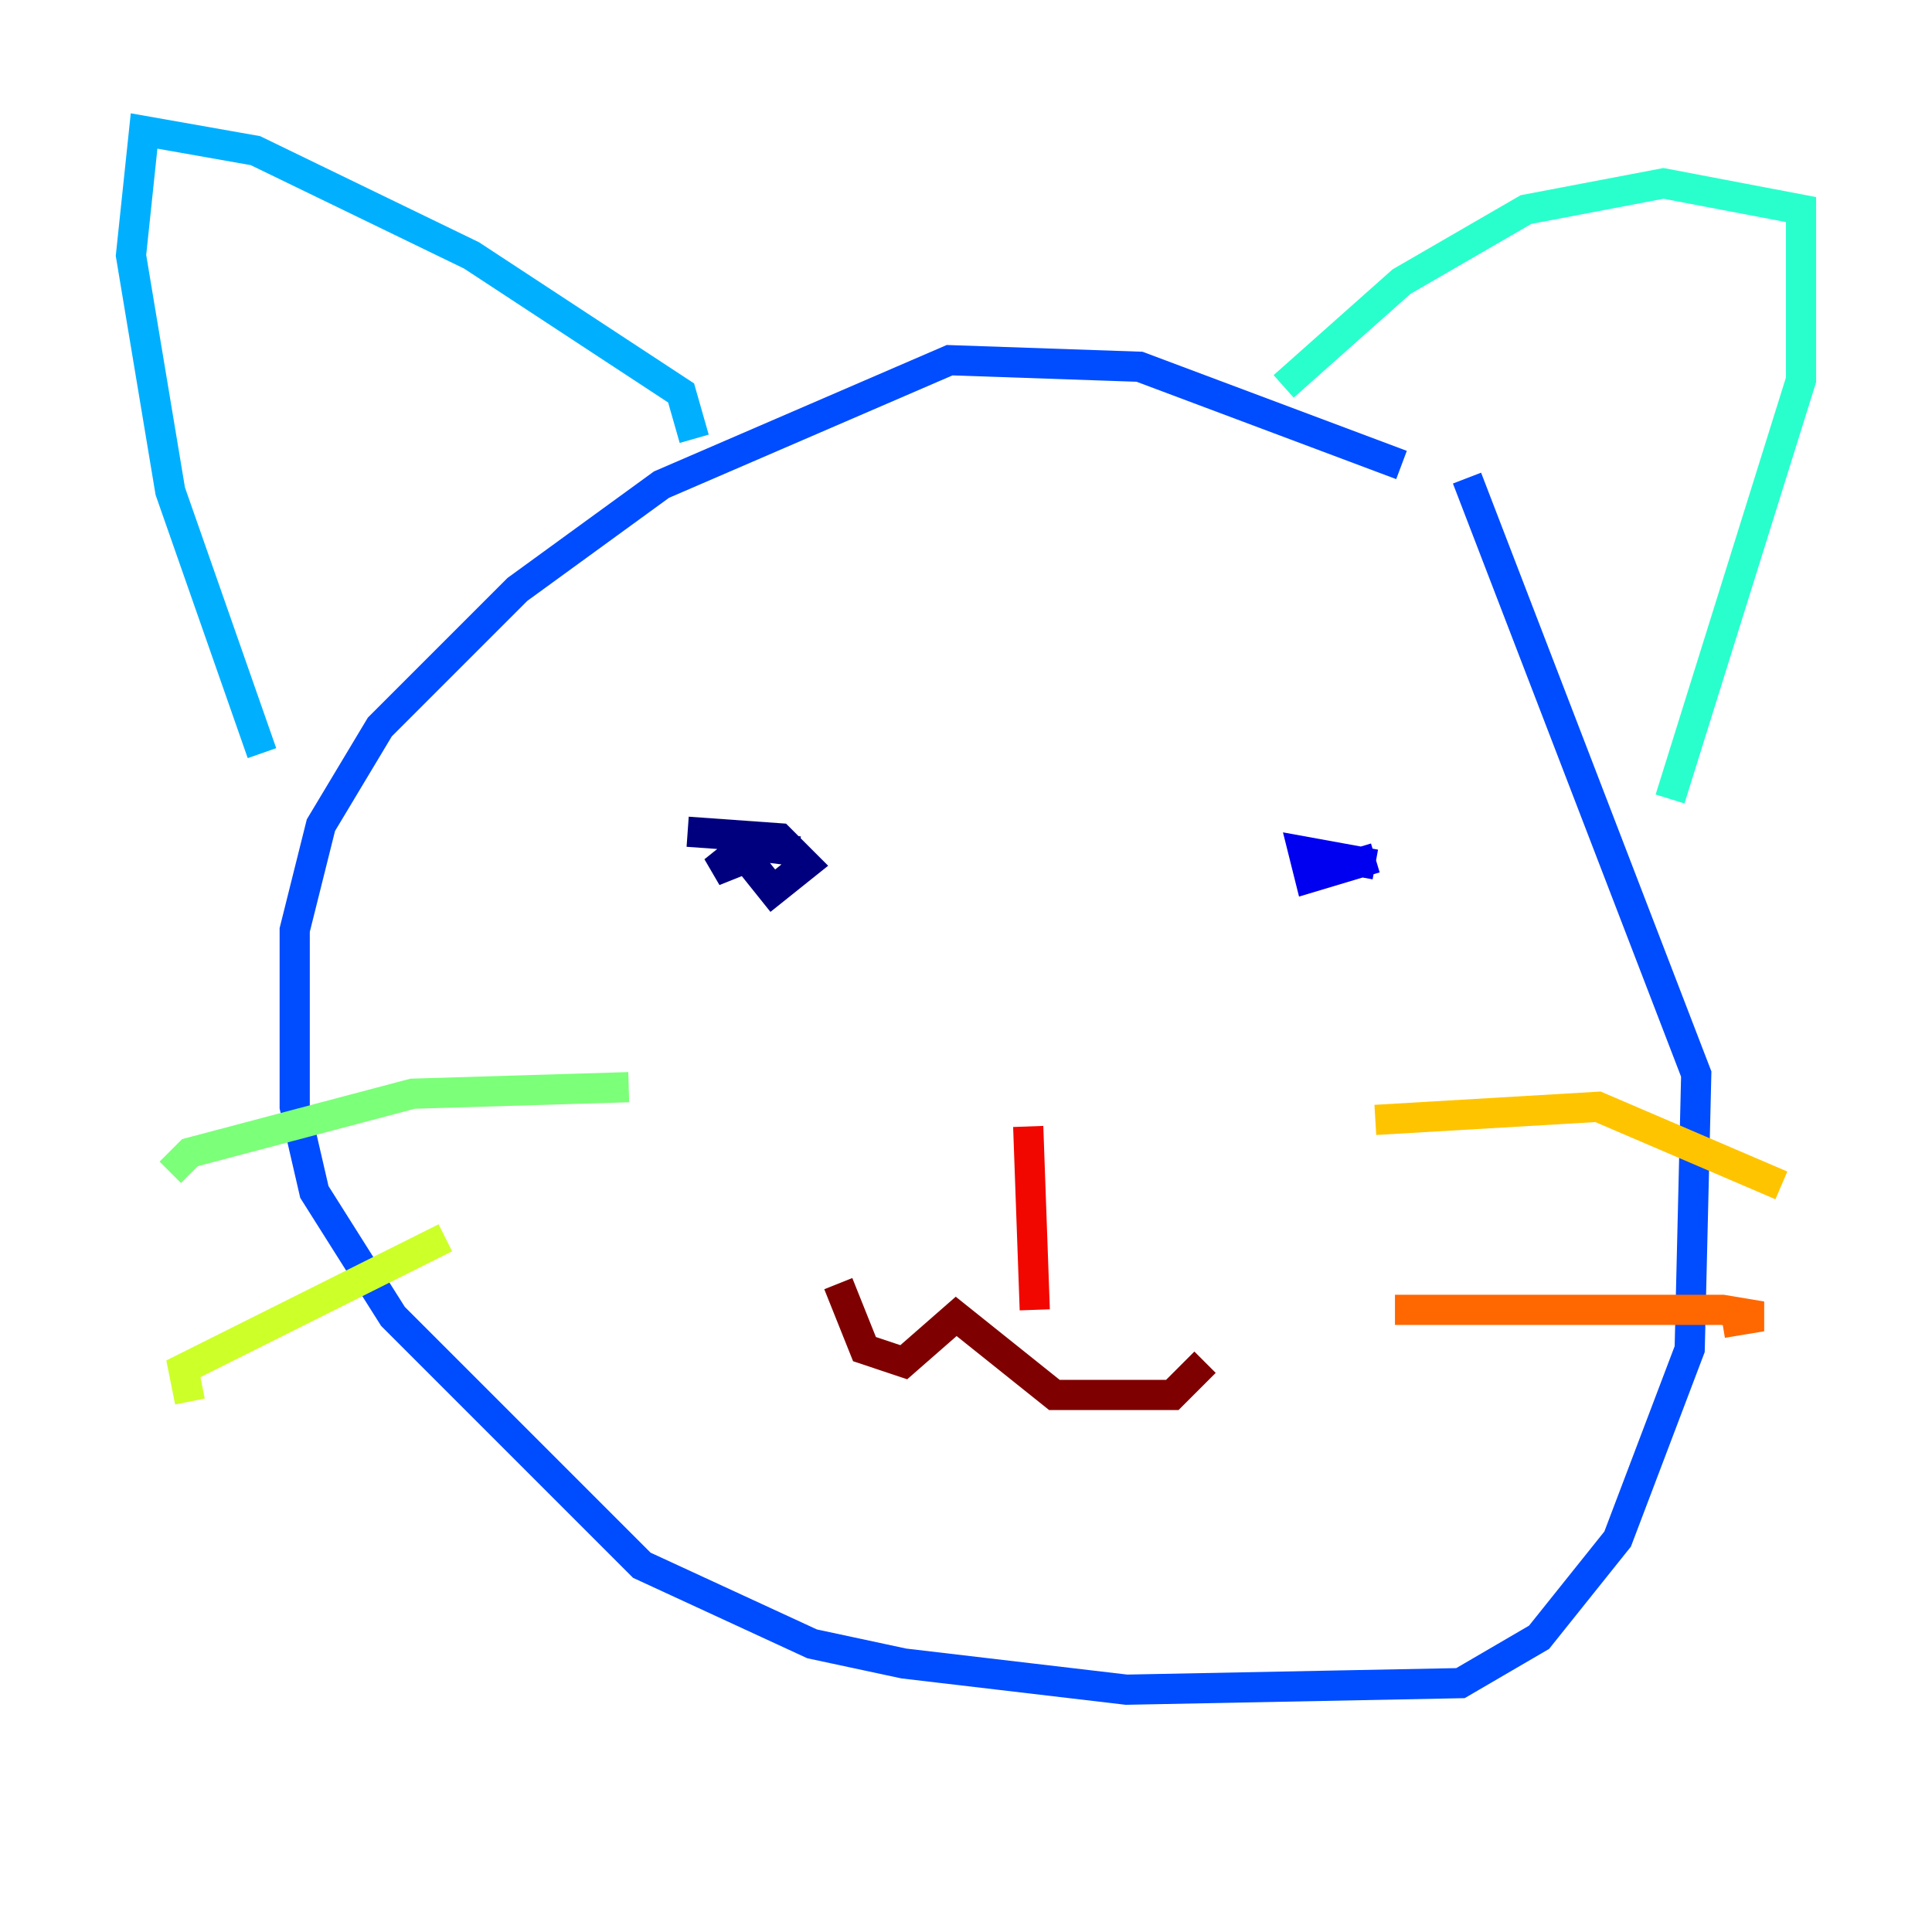 <?xml version="1.0" encoding="utf-8" ?>
<svg baseProfile="tiny" height="128" version="1.2" viewBox="0,0,128,128" width="128" xmlns="http://www.w3.org/2000/svg" xmlns:ev="http://www.w3.org/2001/xml-events" xmlns:xlink="http://www.w3.org/1999/xlink"><defs /><polyline fill="none" points="45.559,55.105 51.634,55.539 53.37,57.275 51.2,59.01 49.464,56.841 47.295,57.709 49.464,55.973 52.936,56.407" stroke="#00007f" stroke-width="2" /><polyline fill="none" points="91.119,56.841 86.78,58.142 86.346,56.407 91.119,57.275" stroke="#0000f1" stroke-width="2" /><polyline fill="none" points="92.854,30.807 75.498,24.298 62.915,23.864 43.824,32.108 34.278,39.051 25.166,48.163 21.261,54.671 19.525,61.614 19.525,73.329 20.827,78.969 26.034,87.214 42.522,103.702 53.803,108.909 59.878,110.21 74.63,111.946 96.759,111.512 101.966,108.475 107.173,101.966 111.946,89.383 112.38,71.159 97.193,31.675" stroke="#004cff" stroke-width="2" /><polyline fill="none" points="45.993,29.071 45.125,26.034 31.241,16.922 16.922,9.98 9.546,8.678 8.678,16.922 11.281,32.542 17.356,49.898" stroke="#00b0ff" stroke-width="2" /><polyline fill="none" points="85.044,25.6 92.854,18.658 101.098,13.885 110.21,12.149 119.322,13.885 119.322,25.166 110.644,52.936" stroke="#29ffcd" stroke-width="2" /><polyline fill="none" points="41.654,72.027 27.336,72.461 12.583,76.366 11.281,77.668" stroke="#7cff79" stroke-width="2" /><polyline fill="none" points="29.505,82.007 12.149,90.685 12.583,92.854" stroke="#cdff29" stroke-width="2" /><polyline fill="none" points="91.119,74.197 105.871,73.329 118.02,78.536" stroke="#ffc400" stroke-width="2" /><polyline fill="none" points="92.42,86.78 114.115,86.78 116.719,87.214 114.115,87.647" stroke="#ff6700" stroke-width="2" /><polyline fill="none" points="68.122,74.63 68.556,86.78" stroke="#f10700" stroke-width="2" /><polyline fill="none" points="55.539,85.044 57.275,89.383 59.878,90.251 63.349,87.214 69.858,92.42 77.668,92.42 79.837,90.251" stroke="#7f0000" stroke-width="2" /></svg>